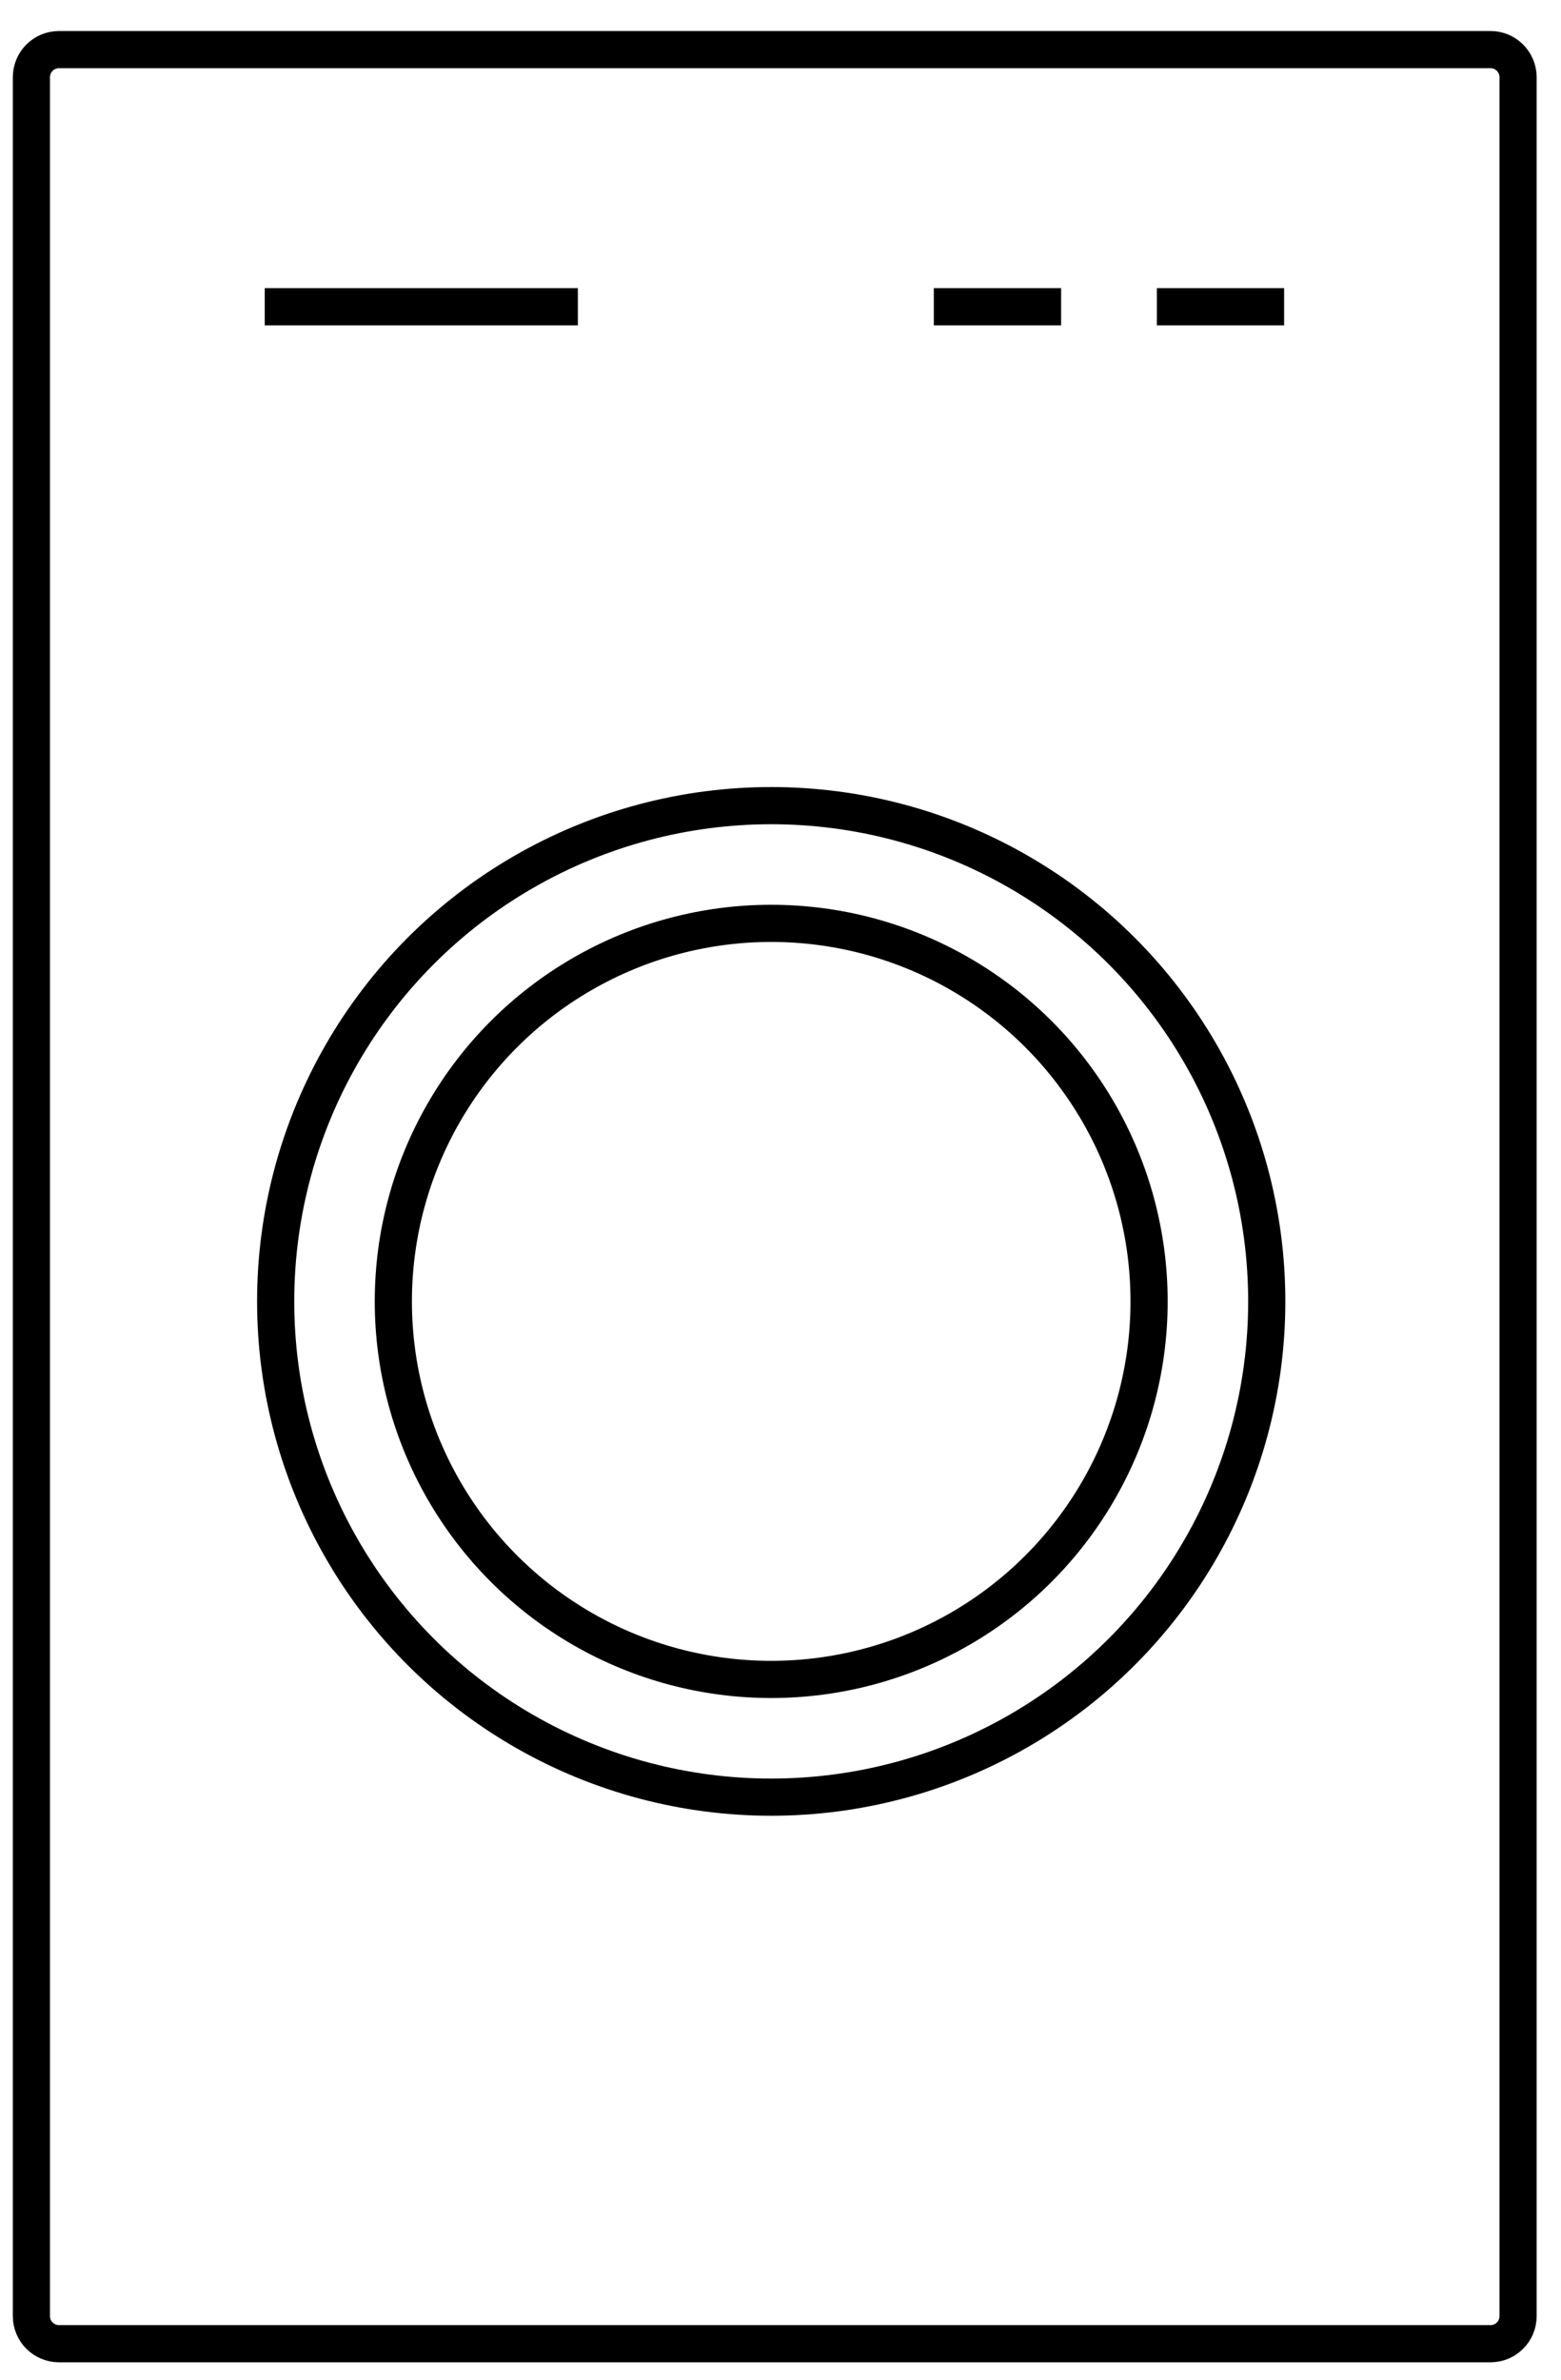 <?xml version="1.0" encoding="UTF-8" standalone="no"?>
<svg width="42px" height="64px" viewBox="0 0 42 64" version="1.1" xmlns="http://www.w3.org/2000/svg" xmlns:xlink="http://www.w3.org/1999/xlink">
    <!-- Generator: Sketch 41.1 (35376) - http://www.bohemiancoding.com/sketch -->
    <title>Group 15</title>
    <desc>Created with Sketch.</desc>
    <defs></defs>
    <g id="Page-1" stroke="none" stroke-width="1" fill="none" fill-rule="evenodd">
        <g id="Home-Desktop-1440" transform="translate(-426, -303)" stroke="#000000">
            <g id="Group-15" transform="translate(426, 304)">
                <g id="Group-7">
                    <g id="icone_washing-machines" transform="translate(0.5, 0)">
                        <g id="Layer_1">
                            <path d="M39.603,62.032 L1.088,62.032 C0.677,62.032 0.345,61.699 0.345,61.289 L0.345,1.077 C0.345,0.666 0.678,0.334 1.088,0.334 L39.602,0.334 C40.013,0.334 40.345,0.667 40.345,1.077 L40.345,61.289 C40.346,61.7 40.013,62.032 39.603,62.032 Z" id="Shape"></path>
                            <path d="M24.625,7.25 L28.05,7.25" id="Shape"></path>
                            <path d="M30.626,7.25 L34.05,7.25" id="Shape"></path>
                            <path d="M6.623,7.25 L15.048,7.25" id="Shape"></path>
                            <circle id="Oval" cx="20.25" cy="34" r="10.167"></circle>
                            <circle id="Oval" cx="20.25" cy="34" r="13.333"></circle>
                        </g>
                    </g>
                </g>
            </g>
        </g>
    </g>
</svg>